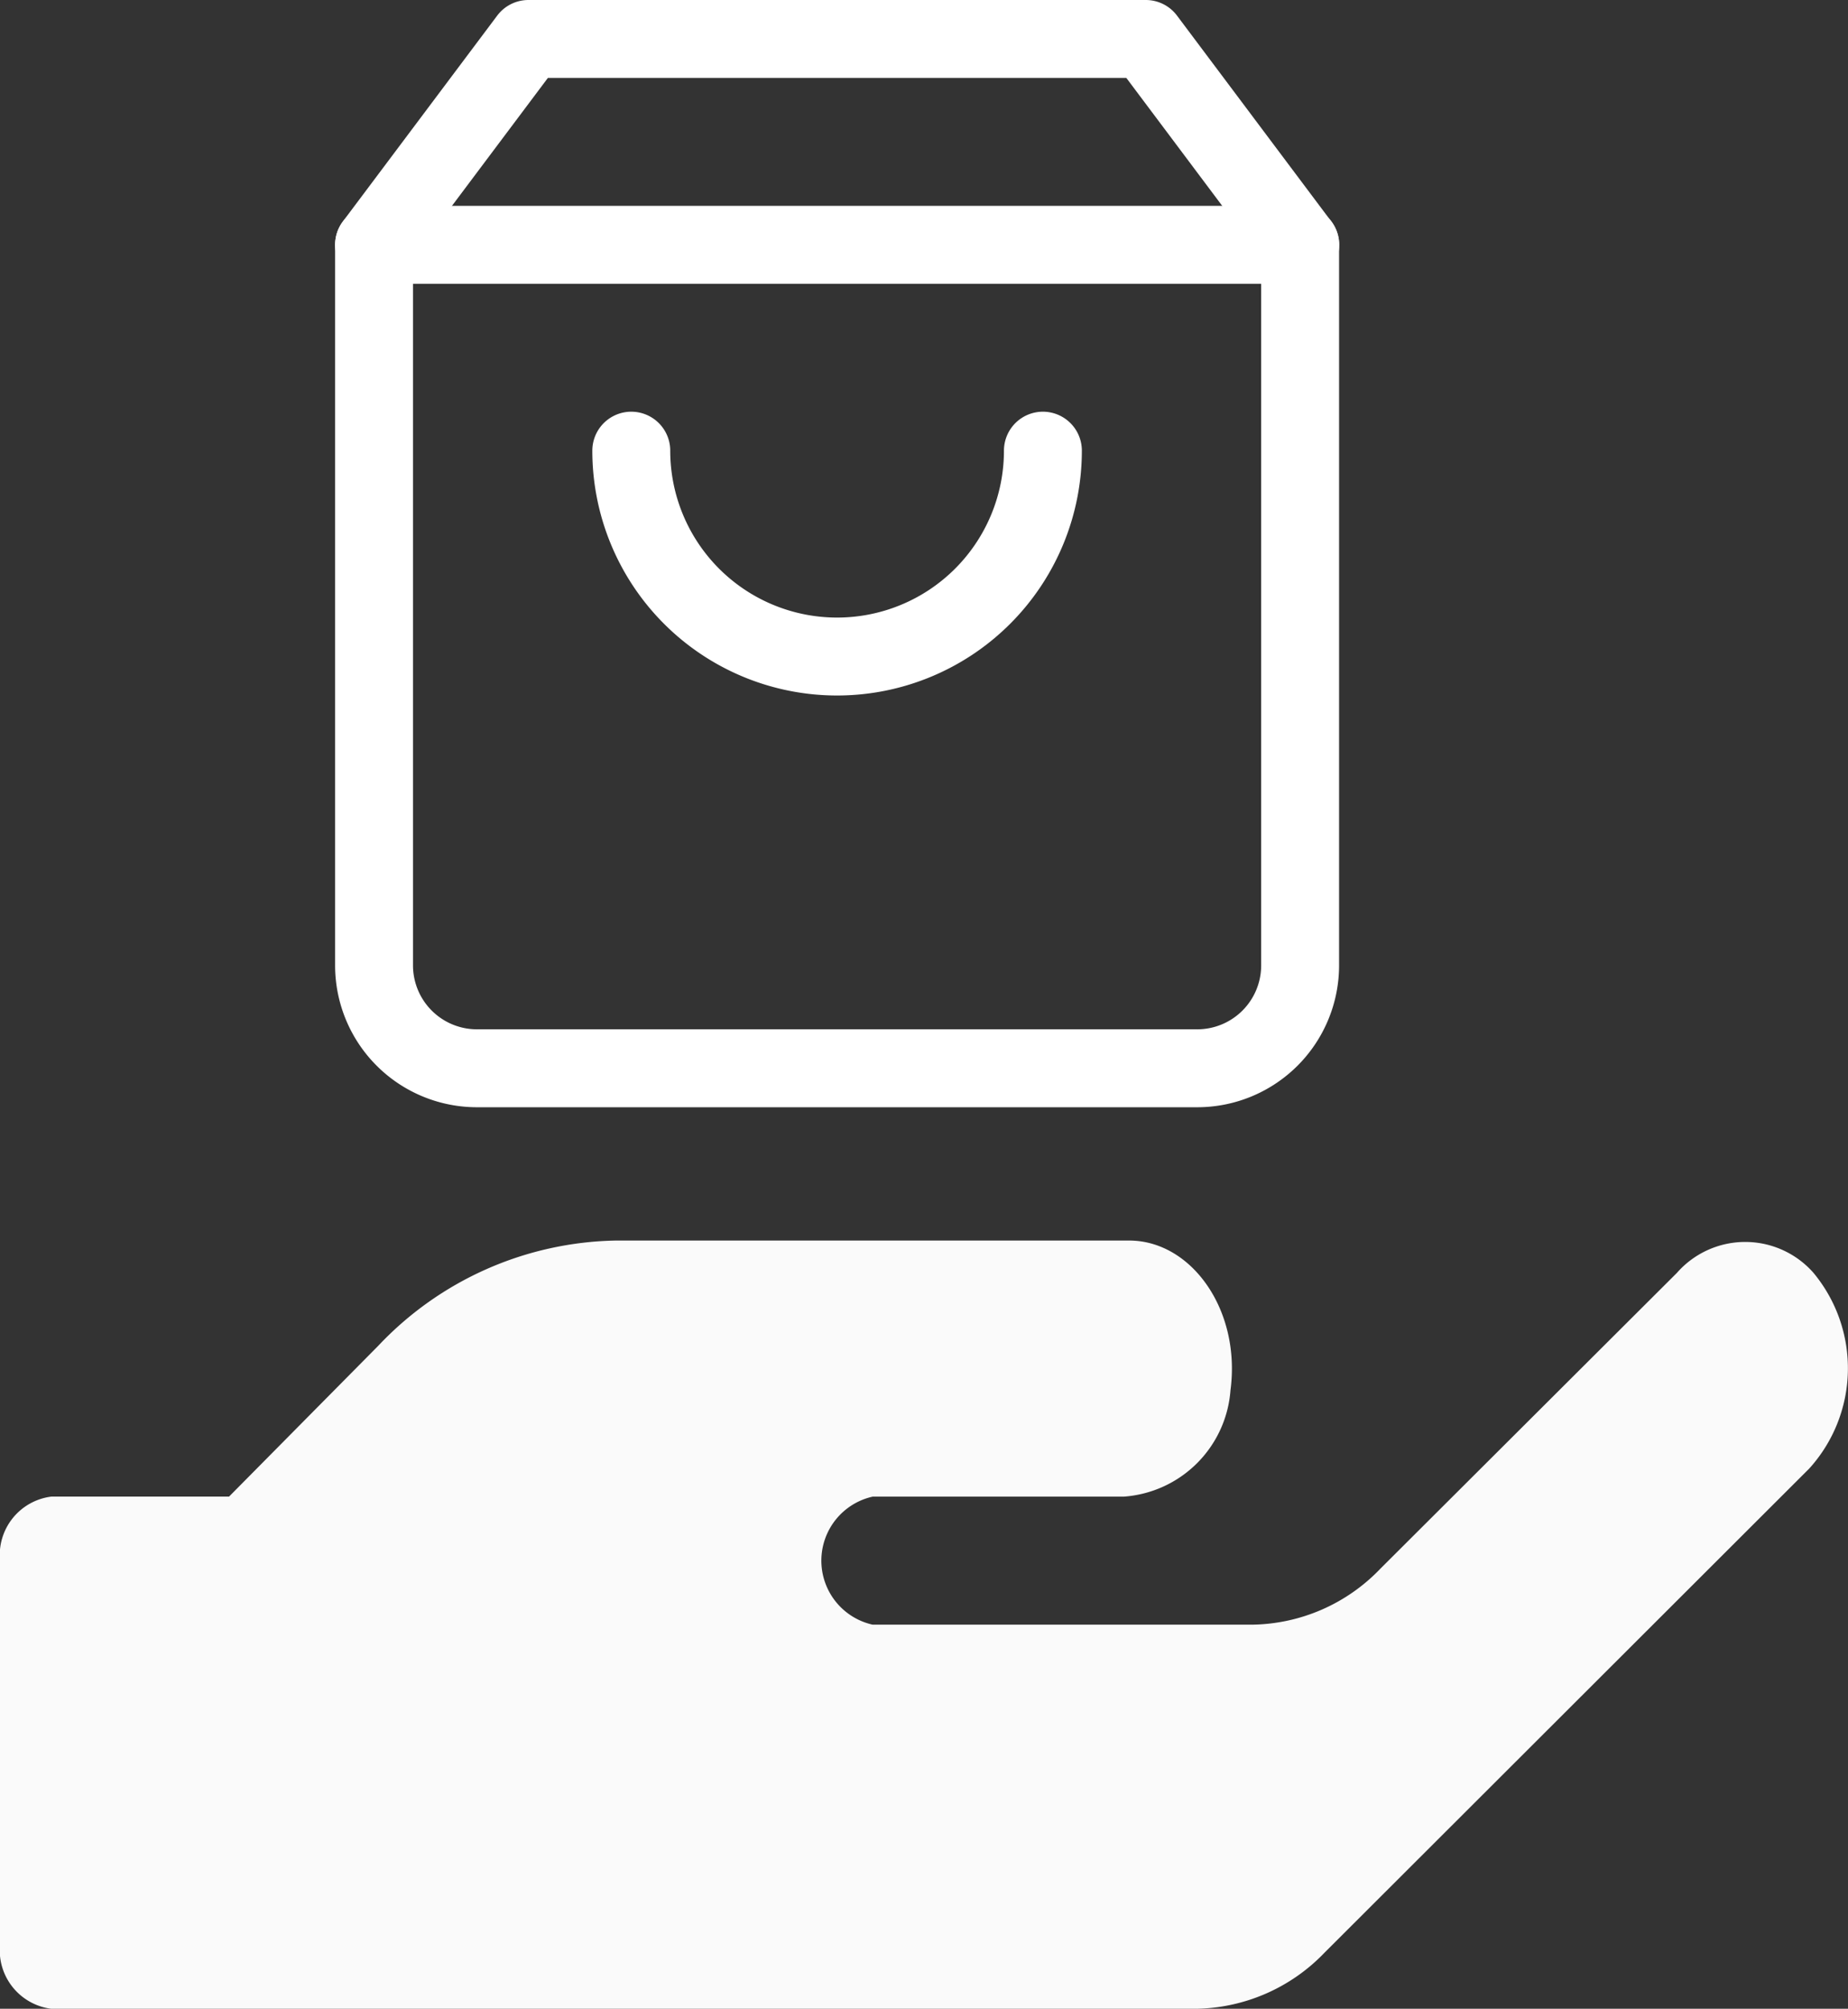 <svg xmlns="http://www.w3.org/2000/svg" width="42.696" height="46.396" viewBox="0 0 42.696 46.396">
  <rect x="0" y="0" width="42.696" height="46.396" fill="#333333" stroke="none"/>
  <g id="Group_252" data-name="Group 252" transform="translate(-1012.831 -1465.852)">
    <path id="Icon_awesome-hand-holding" data-name="Icon awesome-hand-holding" d="M41.9,23.249a2.1,2.1,0,0,0-3.158,0l-6.849,6.83a4.176,4.176,0,0,1-2.965,1.294H20.161a1.515,1.515,0,0,1,0-2.957h5.8a2.661,2.661,0,0,0,2.468-2.458c.245-1.848-.9-3.457-2.342-3.457H14.231a7.735,7.735,0,0,0-5.492,2.431L5.292,28.415H1.186A1.361,1.361,0,0,0,0,29.894v8.872a1.361,1.361,0,0,0,1.186,1.479H27.632A4.2,4.2,0,0,0,30.6,38.951L41.8,27.768A3.45,3.45,0,0,0,41.9,23.249Z" transform="translate(1012.831 1472.004)" fill="#fafafa"/>
    <g id="Icon_feather-shopping-bag" data-name="Icon feather-shopping-bag" transform="translate(1021.473 1466.752)">
      <path id="Path_179" data-name="Path 179" d="M6.816,2.167,3.25,6.922V23.564a2.377,2.377,0,0,0,2.377,2.377H22.269a2.377,2.377,0,0,0,2.377-2.377V6.922L21.081,2.167Z" transform="translate(-3.25 -2.167)" fill="none" stroke="#fff" stroke-linecap="round" stroke-linejoin="round" stroke-width="1.8"/>
      <path id="Path_180" data-name="Path 180" d="M3.25,6.5h21.4" transform="translate(-3.25 -1.745)" fill="none" stroke="#fff" stroke-linecap="round" stroke-linejoin="round" stroke-width="1.8"/>
      <path id="Path_181" data-name="Path 181" d="M18.176,10.833a4.755,4.755,0,0,1-9.51,0" transform="translate(-2.723 -1.324)" fill="none" stroke="#fff" stroke-linecap="round" stroke-linejoin="round" stroke-width="1.8"/>
    </g>
  </g>
</svg>
